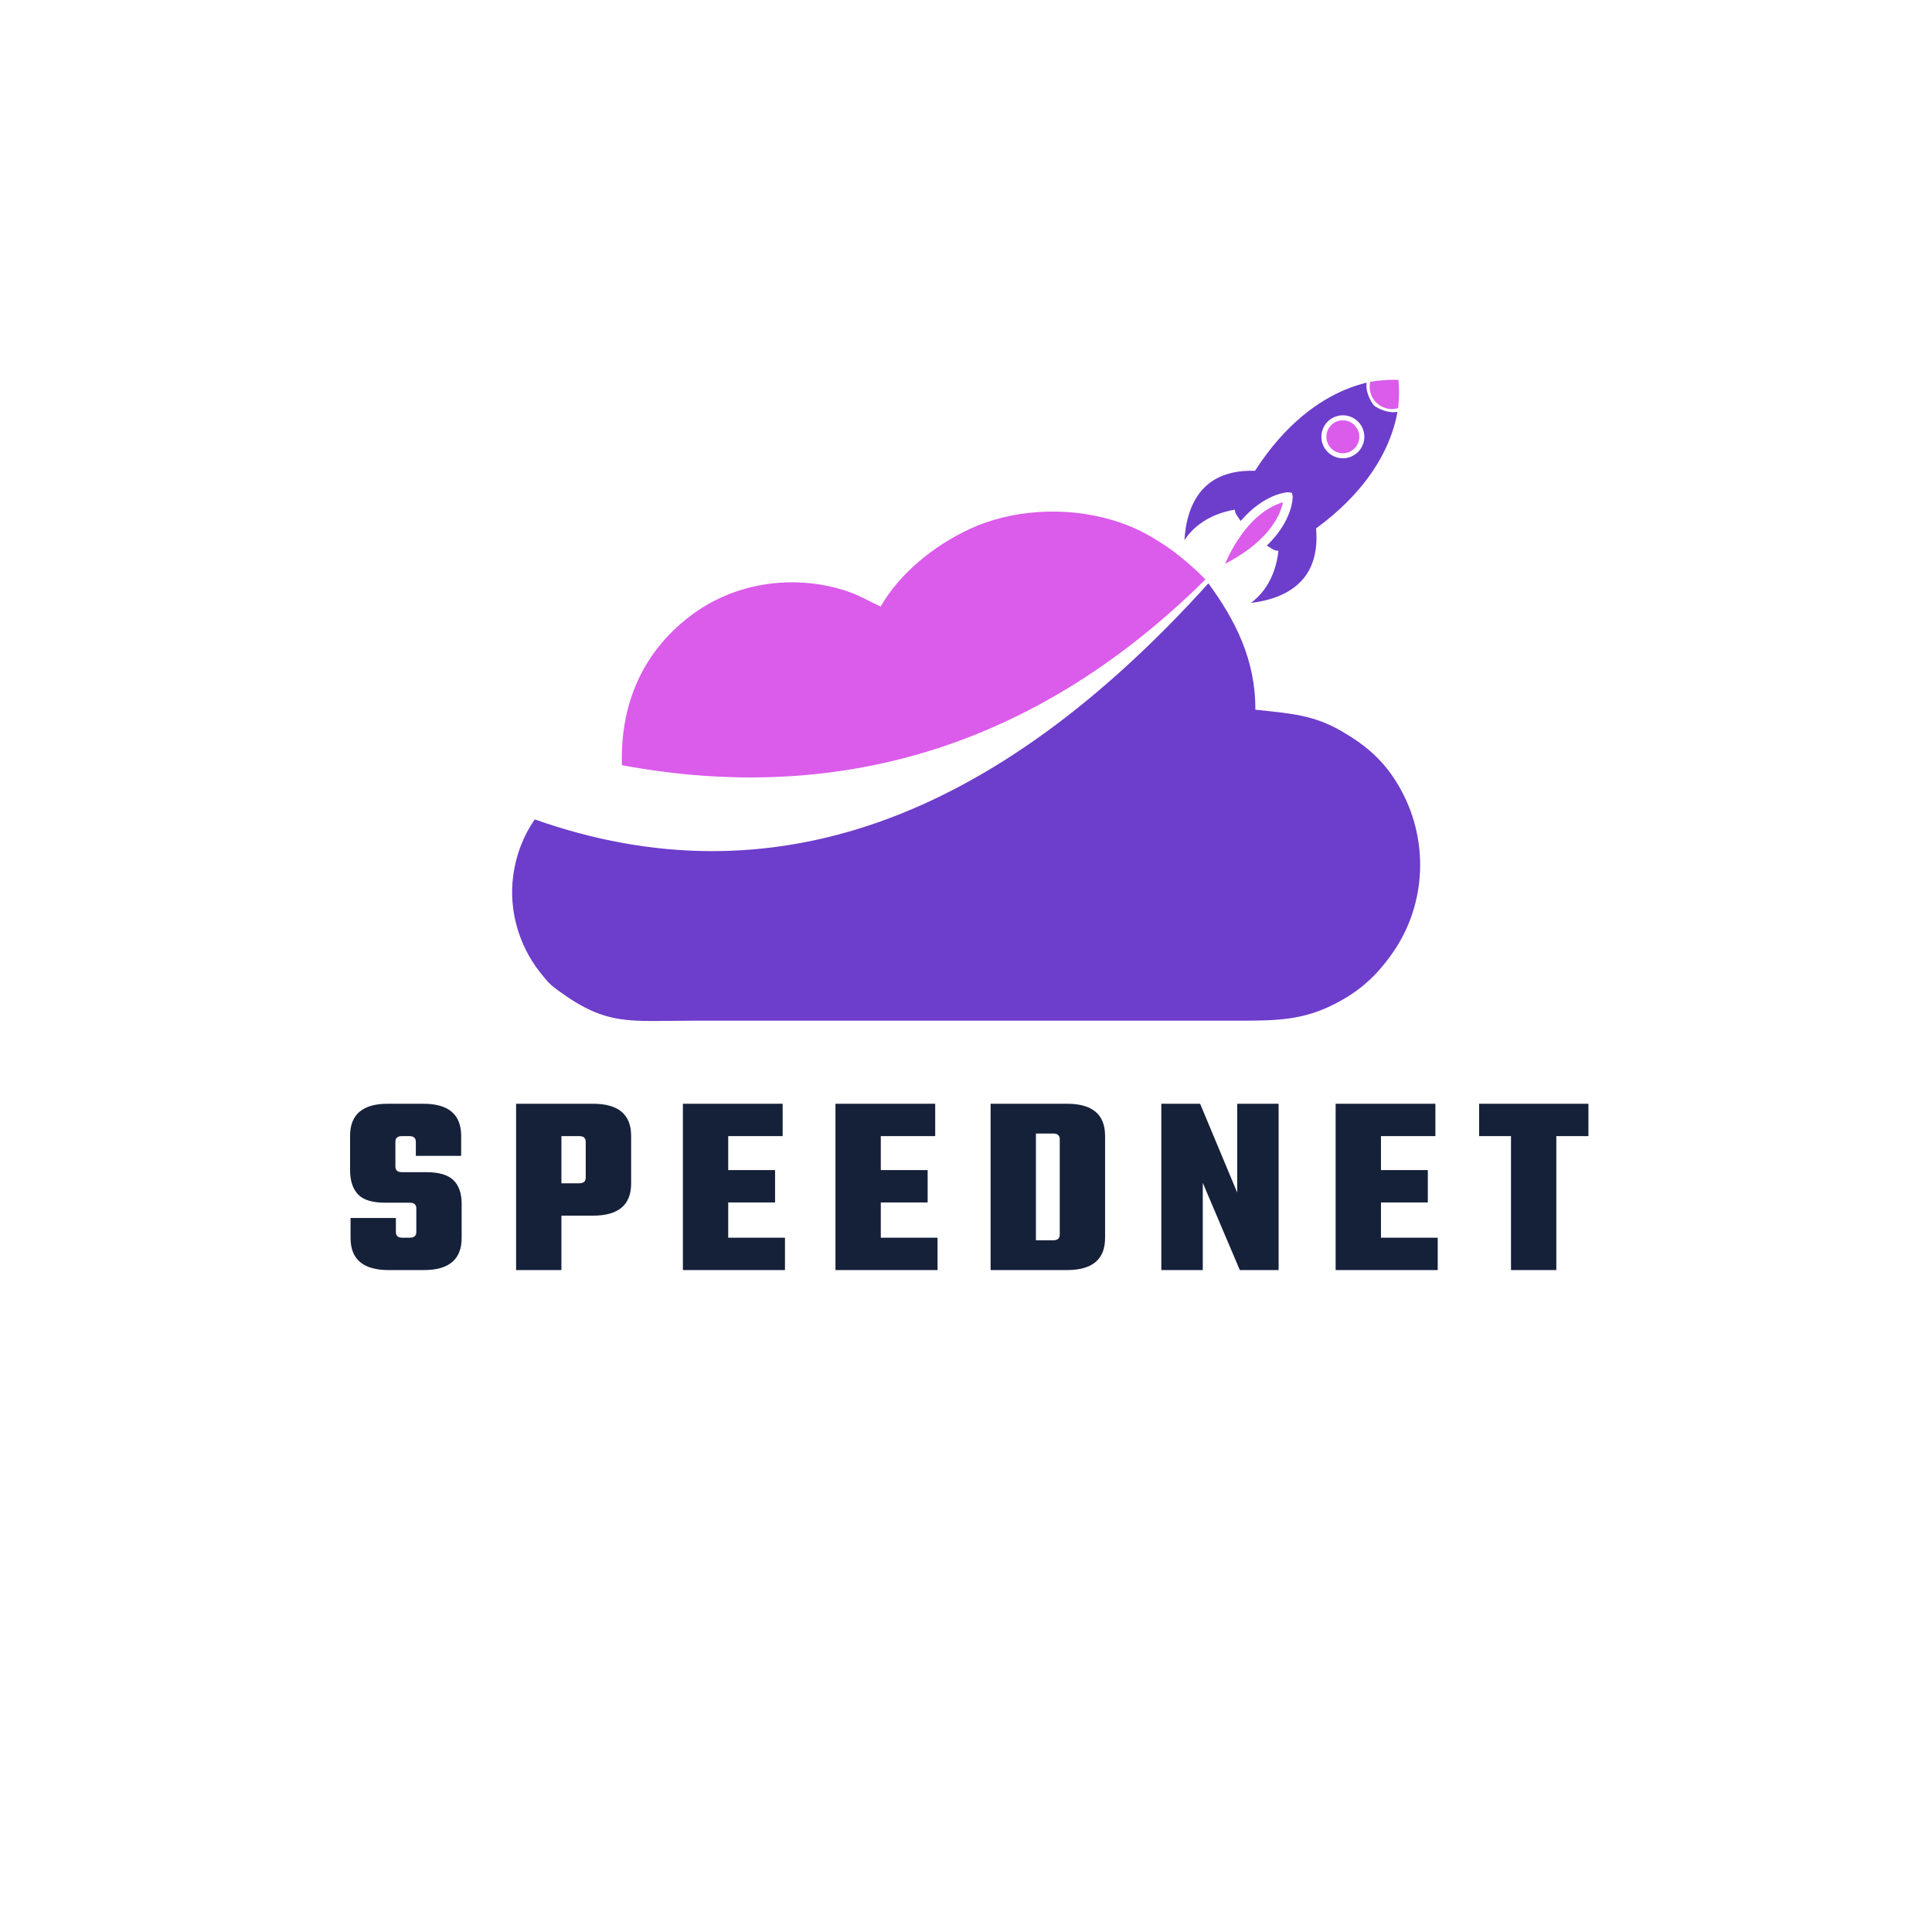 <svg xmlns="http://www.w3.org/2000/svg" xmlns:xlink="http://www.w3.org/1999/xlink" width="500" zoomAndPan="magnify" viewBox="0 0 375 375" height="500" preserveAspectRatio="xMidYMid meet" version="1.0"><defs><g/><clipPath id="id1"><path d="M 265 73.695 L 272 73.695 L 272 80 L 265 80 Z M 265 73.695 " clip-rule="nonzero"/></clipPath><clipPath id="id2"><path d="M 99.402 113 L 275.652 113 L 275.652 198.195 L 99.402 198.195 Z M 99.402 113 " clip-rule="nonzero"/></clipPath></defs><path fill="#db5beb" d="M 247.539 101.129 C 248.449 99.625 248.855 98.336 249.035 97.492 C 248.207 97.723 246.945 98.203 245.5 99.203 C 243.328 100.699 240.328 103.668 237.777 109.434 C 243.383 106.555 246.168 103.383 247.539 101.129 Z M 247.539 101.129 " fill-opacity="1" fill-rule="evenodd"/><g clip-path="url(#id1)"><path fill="#db5beb" d="M 271.434 73.734 C 270.43 73.688 268.508 73.688 265.98 74.117 C 265.895 74.43 265.816 74.906 265.879 75.52 C 266.098 77.629 267.859 79.293 269.977 79.387 C 270.594 79.414 271.062 79.312 271.371 79.207 C 271.652 76.656 271.539 74.734 271.434 73.738 Z M 271.434 73.734 " fill-opacity="1" fill-rule="evenodd"/></g><path fill="#db5beb" d="M 257.457 84.871 C 257.508 86.633 258.98 88.02 260.738 87.969 C 262.496 87.918 263.887 86.445 263.836 84.684 C 263.781 82.926 262.309 81.535 260.551 81.586 C 258.789 81.641 257.402 83.113 257.453 84.871 Z M 257.457 84.871 " fill-opacity="1" fill-rule="evenodd"/><path fill="#6d3dcb" d="M 256.48 84.902 C 256.41 82.602 258.227 80.68 260.523 80.609 C 262.824 80.543 264.75 82.359 264.816 84.66 C 264.883 86.957 263.07 88.883 260.77 88.949 C 258.469 89.016 256.547 87.199 256.48 84.902 Z M 250.914 96.402 C 250.918 96.664 250.898 101.074 245.883 105.906 L 247.047 106.613 C 247.383 106.812 247.762 106.914 248.141 106.902 C 248.039 107.945 247.77 109.594 247.062 111.371 C 246.121 113.73 244.684 115.633 242.812 117.023 C 245.934 116.66 250.012 115.594 252.676 112.672 C 254.895 110.238 255.82 106.844 255.445 102.566 C 264.391 96.039 268.352 89.203 270.102 84.25 C 270.648 82.707 271.012 81.266 271.25 79.957 C 270.227 80.105 268.758 79.996 266.992 78.934 C 266.895 78.875 266.805 78.805 266.723 78.727 C 266.641 78.648 266.566 78.562 266.5 78.469 C 265.543 77.07 265.242 75.836 265.215 74.867 C 265.211 74.656 265.215 74.461 265.234 74.277 C 263.941 74.594 262.523 75.039 261.02 75.672 C 256.176 77.711 249.586 82.066 243.594 91.383 C 239.301 91.254 235.969 92.375 233.668 94.734 C 230.906 97.566 230.082 101.703 229.902 104.84 C 231.18 102.891 232.996 101.344 235.293 100.266 C 237.027 99.453 238.656 99.09 239.691 98.926 C 239.707 99.305 239.824 99.68 240.047 100.004 L 240.82 101.121 C 245.348 95.832 249.75 95.555 250.012 95.543 L 250.762 95.652 L 250.914 96.398 Z M 250.914 96.402 " fill-opacity="1" fill-rule="evenodd"/><g clip-path="url(#id2)"><path fill="#6d3dcb" d="M 234.547 113.223 C 192.809 159.477 149.48 175.188 103.789 159.047 C 101.625 162.176 100.148 165.883 99.605 170.051 C 98.695 177.055 100.941 183.688 104.621 188.469 C 105.094 189.086 105.352 189.363 105.754 189.871 C 106.672 191.031 107.32 191.504 108.531 192.391 C 117.883 199.203 122.121 198.113 134.656 198.113 L 240.836 198.113 C 248.137 198.113 253.004 197.934 258.918 194.941 C 263.875 192.434 267.098 189.496 270.234 185.059 C 276.879 175.66 277.586 162.805 271.379 152.348 C 268.641 147.738 265.379 144.836 260.531 141.996 C 255.016 138.762 250.605 138.492 243.66 137.754 C 243.73 128.082 239.754 120.328 234.547 113.227 Z M 234.547 113.223 " fill-opacity="1" fill-rule="evenodd"/></g><path fill="#db5beb" d="M 120.719 148.527 C 162.91 156.371 201.258 144.875 233.973 112.473 C 231.988 110.379 228.551 107.484 226.523 106.133 C 222.918 103.719 220.078 102.164 215.641 100.871 C 206.582 98.23 196.156 98.957 188.16 102.703 C 181.316 105.91 174.699 111.184 170.934 117.73 C 168.289 116.504 166.383 115.27 163.086 114.332 C 153.609 111.637 143.484 113.18 135.707 118.348 C 127.391 123.875 120.242 133.586 120.719 148.527 Z M 120.719 148.527 " fill-opacity="1" fill-rule="evenodd"/><g fill="#152039" fill-opacity="1"><g transform="translate(66.433, 246.519)"><g><path d="M 14.375 -7.391 L 14.375 -11.969 C 14.375 -12.707 13.957 -13.078 13.125 -13.078 L 8.297 -13.078 C 5.816 -13.078 4.066 -13.617 3.047 -14.703 C 2.023 -15.797 1.516 -17.363 1.516 -19.406 L 1.516 -26.047 C 1.516 -30.203 3.957 -32.281 8.844 -32.281 L 15.734 -32.281 C 20.629 -32.281 23.078 -30.203 23.078 -26.047 L 23.078 -22.172 L 14.281 -22.172 L 14.281 -24.891 C 14.281 -25.629 13.859 -26 13.016 -26 L 11.562 -26 C 10.727 -26 10.312 -25.629 10.312 -24.891 L 10.312 -20.109 C 10.312 -19.367 10.727 -19 11.562 -19 L 16.297 -19 C 18.773 -19 20.539 -18.477 21.594 -17.438 C 22.645 -16.406 23.172 -14.883 23.172 -12.875 L 23.172 -6.234 C 23.172 -2.078 20.727 0 15.844 0 L 9 0 C 4.07 0 1.609 -2.078 1.609 -6.234 L 1.609 -10.109 L 10.406 -10.109 L 10.406 -7.391 C 10.406 -6.648 10.828 -6.281 11.672 -6.281 L 13.125 -6.281 C 13.957 -6.281 14.375 -6.648 14.375 -7.391 Z M 14.375 -7.391 "/></g></g></g><g fill="#152039" fill-opacity="1"><g transform="translate(98.158, 246.519)"><g><path d="M 2.016 -32.281 L 16.938 -32.281 C 21.875 -32.281 24.344 -30.203 24.344 -26.047 L 24.344 -16.797 C 24.344 -12.641 21.875 -10.562 16.938 -10.562 L 10.812 -10.562 L 10.812 0 L 2.016 0 Z M 15.531 -17.953 L 15.531 -24.891 C 15.531 -25.629 15.113 -26 14.281 -26 L 10.812 -26 L 10.812 -16.844 L 14.281 -16.844 C 15.113 -16.844 15.531 -17.211 15.531 -17.953 Z M 15.531 -17.953 "/></g></g></g><g fill="#152039" fill-opacity="1"><g transform="translate(130.535, 246.519)"><g><path d="M 10.812 -6.281 L 21.828 -6.281 L 21.828 0 L 2.016 0 L 2.016 -32.281 L 21.375 -32.281 L 21.375 -26 L 10.812 -26 L 10.812 -19.406 L 19.906 -19.406 L 19.906 -13.125 L 10.812 -13.125 Z M 10.812 -6.281 "/></g></g></g><g fill="#152039" fill-opacity="1"><g transform="translate(160.148, 246.519)"><g><path d="M 10.812 -6.281 L 21.828 -6.281 L 21.828 0 L 2.016 0 L 2.016 -32.281 L 21.375 -32.281 L 21.375 -26 L 10.812 -26 L 10.812 -19.406 L 19.906 -19.406 L 19.906 -13.125 L 10.812 -13.125 Z M 10.812 -6.281 "/></g></g></g><g fill="#152039" fill-opacity="1"><g transform="translate(189.761, 246.519)"><g><path d="M 2.516 -32.281 L 17.344 -32.281 C 22.27 -32.281 24.734 -30.203 24.734 -26.047 L 24.734 -6.234 C 24.734 -2.078 22.27 0 17.344 0 L 2.516 0 Z M 15.938 -6.891 L 15.938 -25.391 C 15.938 -26.129 15.52 -26.5 14.688 -26.5 L 11.312 -26.5 L 11.312 -5.781 L 14.688 -5.781 C 15.52 -5.781 15.938 -6.148 15.938 -6.891 Z M 15.938 -6.891 "/></g></g></g><g fill="#152039" fill-opacity="1"><g transform="translate(223.396, 246.519)"><g><path d="M 16.75 -32.281 L 24.781 -32.281 L 24.781 0 L 17.25 0 L 10.062 -16.938 L 10.062 0 L 2.016 0 L 2.016 -32.281 L 9.547 -32.281 L 16.75 -15.031 Z M 16.75 -32.281 "/></g></g></g><g fill="#152039" fill-opacity="1"><g transform="translate(257.232, 246.519)"><g><path d="M 10.812 -6.281 L 21.828 -6.281 L 21.828 0 L 2.016 0 L 2.016 -32.281 L 21.375 -32.281 L 21.375 -26 L 10.812 -26 L 10.812 -19.406 L 19.906 -19.406 L 19.906 -13.125 L 10.812 -13.125 Z M 10.812 -6.281 "/></g></g></g><g fill="#152039" fill-opacity="1"><g transform="translate(286.845, 246.519)"><g><path d="M 21.469 -32.281 L 21.469 -26 L 15.234 -26 L 15.234 0 L 6.438 0 L 6.438 -26 L 0.25 -26 L 0.25 -32.281 Z M 21.469 -32.281 "/></g></g></g></svg>